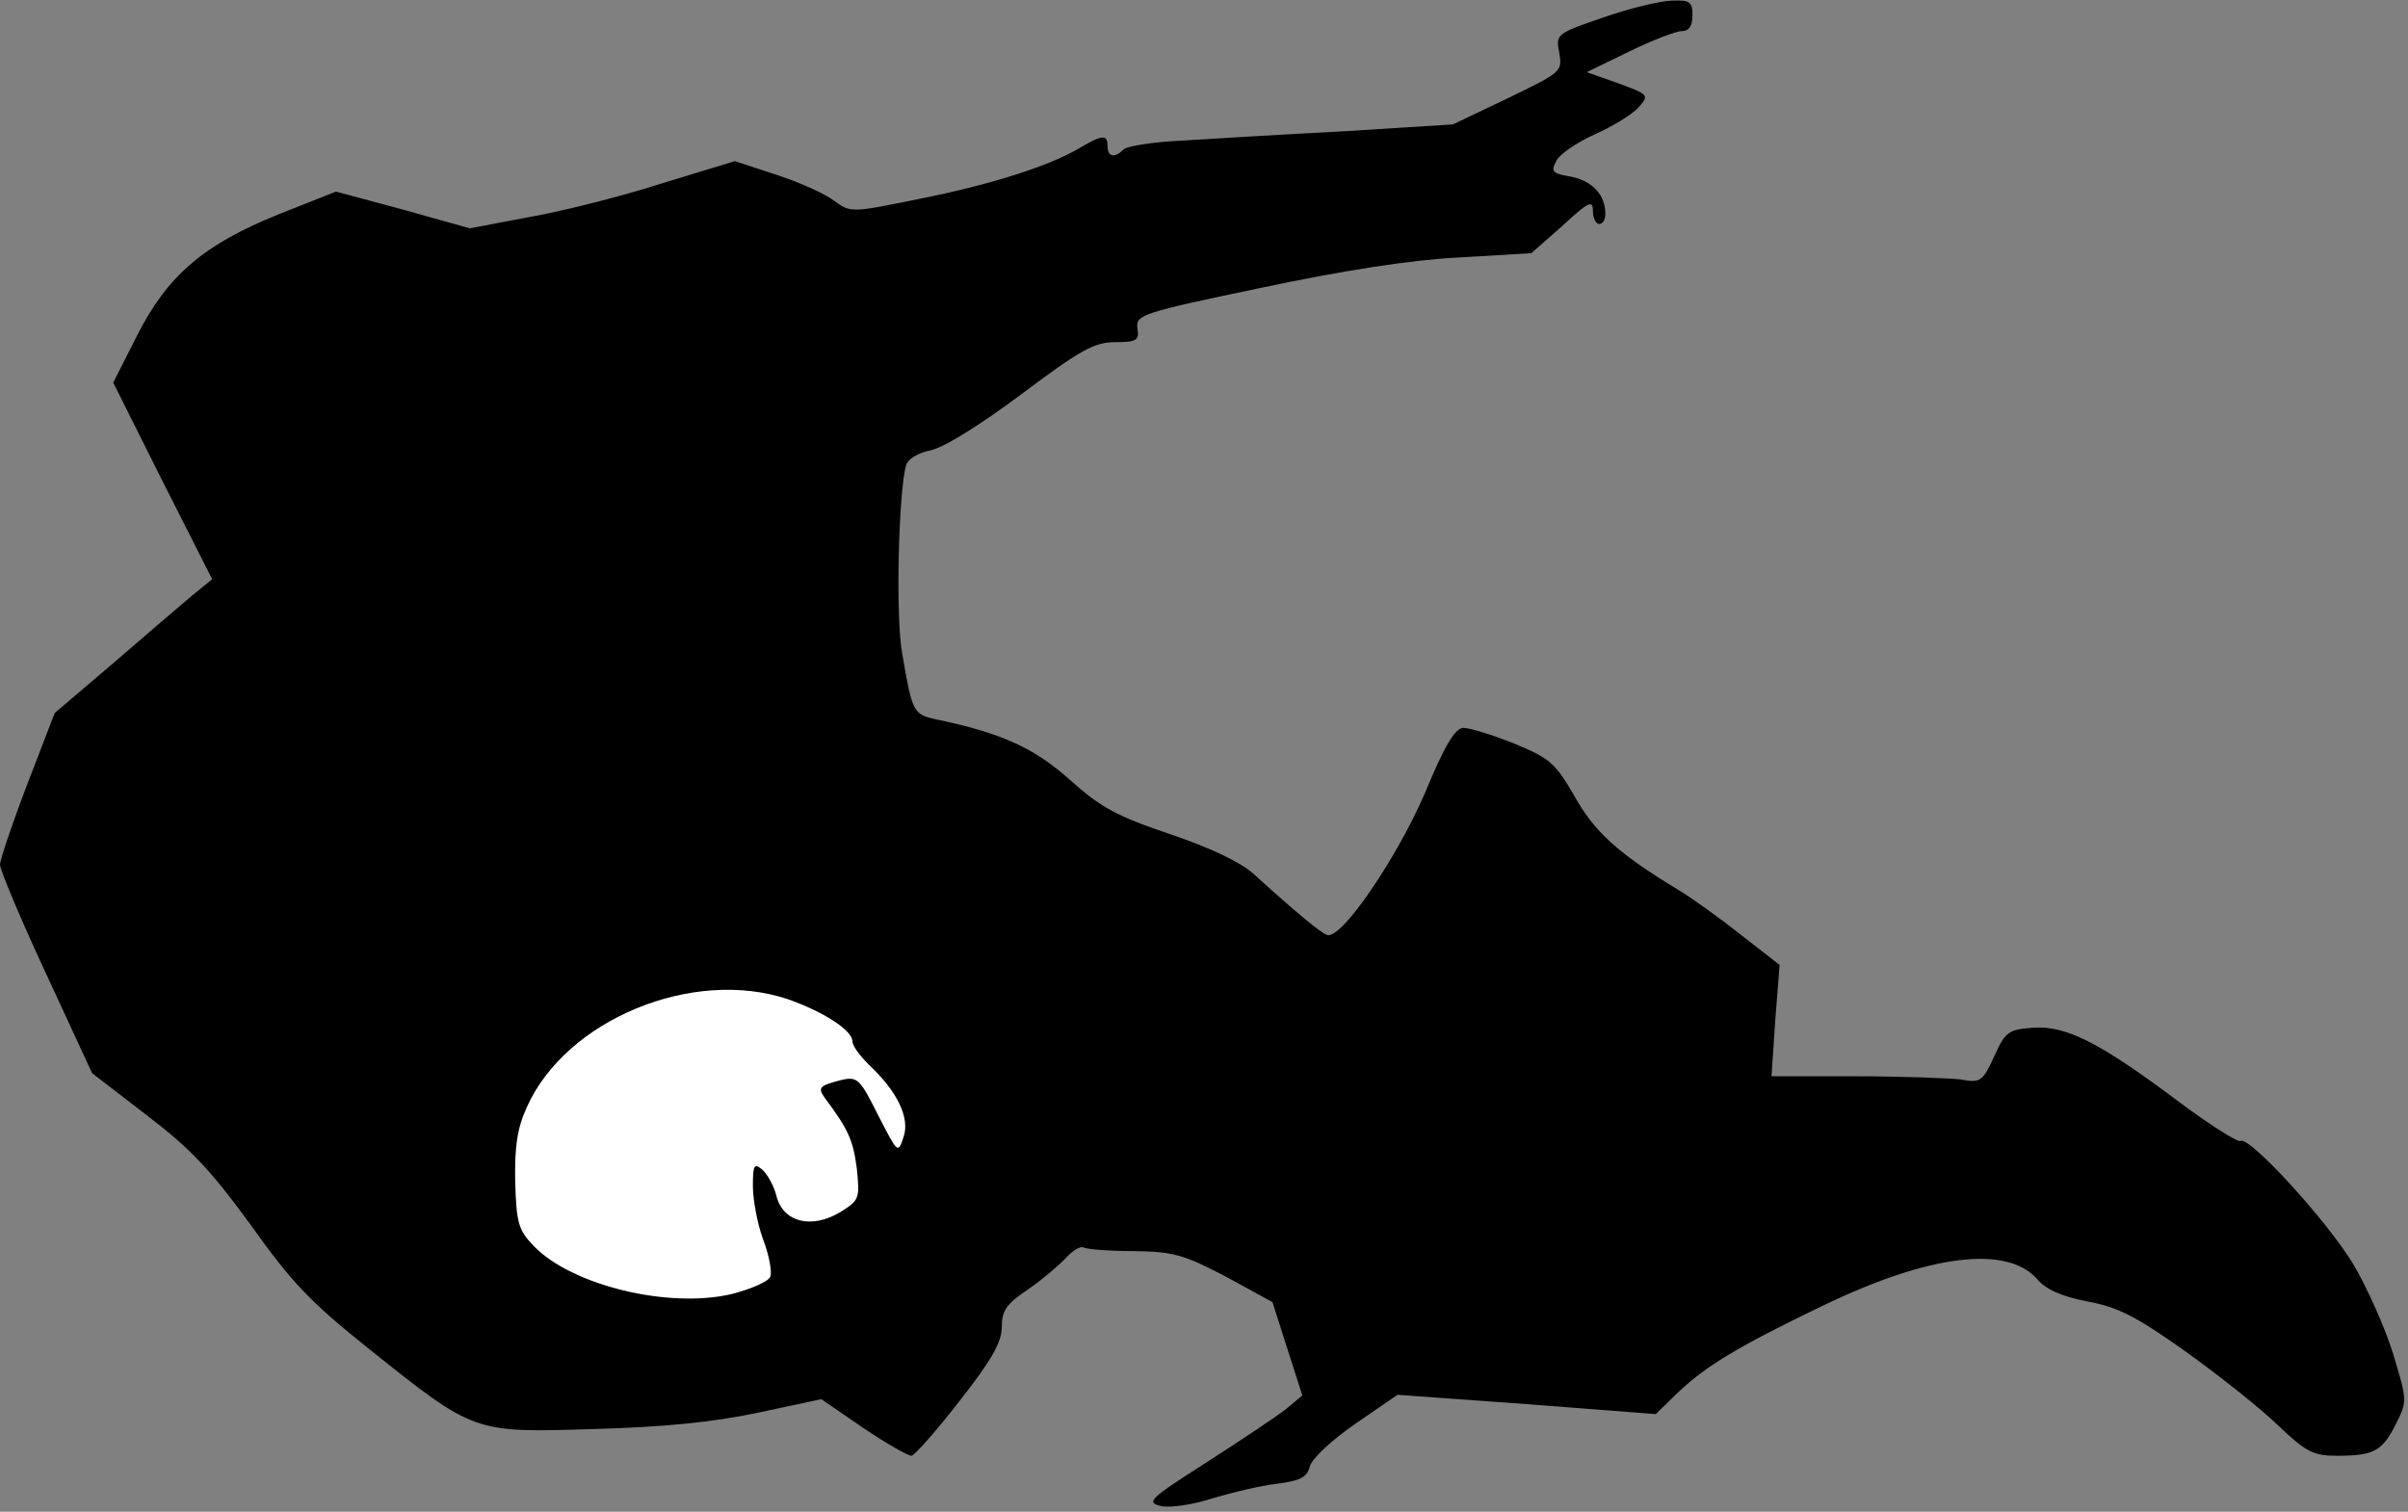 <?xml version="1.0" standalone="no"?>
<!DOCTYPE svg PUBLIC "-//W3C//DTD SVG 20010904//EN"
 "http://www.w3.org/TR/2001/REC-SVG-20010904/DTD/svg10.dtd">
<svg version="1.0" xmlns="http://www.w3.org/2000/svg"
 width="387pt" height="243pt" viewBox="0 0 387 243"
 preserveAspectRatio="xMidYMid meet">
<rect x="0" y="0" width="387" height="243" fill="#808080" stroke="none"/>
<g transform="translate(0,243) scale(0.1,-0.1)"
fill="#000000" stroke="none">
<path fill="#000000" stroke="none" d="M2577 2402 c-76 -26 -77 -27 -71 -57 5
-30 4 -31 -83 -73 l-88 -42 -175 -11 c-96 -5 -213 -12 -260 -15 -46 -2 -89 -9
-94 -14 -15 -15 -26 -12 -26 5 0 19 -8 19 -45 -3 -49 -29 -143 -59 -259 -82
-108 -22 -109 -22 -135 -3 -14 11 -56 30 -93 42 l-67 22 -118 -36 c-65 -21
-161 -45 -213 -54 l-95 -18 -107 30 -108 29 -91 -36 c-122 -49 -180 -99 -229
-196 l-38 -75 79 -158 80 -158 -33 -27 c-18 -15 -74 -63 -126 -108 l-94 -80
-44 -114 c-24 -63 -44 -122 -44 -130 0 -8 33 -87 74 -175 l74 -160 87 -67 c71
-54 103 -88 168 -177 66 -93 97 -125 191 -200 169 -135 167 -134 360 -128 112
3 192 11 263 26 l103 22 67 -46 c37 -25 72 -45 78 -45 5 1 40 40 77 88 52 66
68 95 68 119 0 26 7 37 43 61 23 16 50 39 61 51 10 11 22 18 27 16 4 -3 41 -6
81 -6 65 -1 81 -6 148 -41 l75 -41 24 -75 24 -75 -25 -21 c-15 -12 -72 -50
-128 -86 -94 -60 -99 -65 -73 -71 15 -3 53 3 83 13 30 9 76 20 102 23 39 5 49
11 53 28 4 13 35 42 74 69 l67 46 208 -15 207 -16 37 36 c45 42 94 72 231 138
172 83 296 98 345 43 14 -17 40 -28 81 -36 49 -9 78 -24 157 -80 53 -38 120
-91 148 -118 46 -44 58 -50 95 -50 60 0 73 7 95 50 19 38 19 38 -4 114 -13 42
-42 107 -64 144 -43 71 -167 206 -181 198 -4 -3 -50 26 -102 65 -124 93 -179
121 -232 117 -39 -3 -44 -6 -62 -46 -19 -41 -22 -43 -55 -37 -19 2 -95 5 -169
5 l-134 0 6 89 7 90 -63 49 c-34 27 -80 60 -102 73 -94 57 -133 92 -165 150
-31 53 -39 60 -97 84 -35 14 -71 25 -81 25 -13 0 -30 -27 -62 -105 -46 -106
-134 -235 -157 -228 -11 4 -51 37 -118 98 -21 19 -69 42 -134 64 -86 29 -112
43 -161 87 -58 52 -111 76 -217 98 -35 8 -37 11 -53 105 -11 59 -6 258 6 303
3 10 19 20 39 24 21 4 79 40 146 90 96 72 118 84 151 84 35 0 39 3 36 22 -3
22 6 25 197 65 133 28 240 45 318 49 l118 7 50 44 c42 39 49 42 49 24 0 -12 5
-21 10 -21 6 0 10 7 10 16 0 31 -21 53 -55 60 -30 5 -33 8 -24 25 5 11 33 30
62 43 29 13 60 32 70 43 18 20 17 21 -32 39 l-51 18 68 33 c37 18 75 33 85 33
11 0 17 8 17 25 0 22 -4 25 -32 24 -18 0 -68 -12 -111 -27z"/>
<path fill="#ffffff" stroke="none" d="M1266 824 c57 -20 104 -50 104 -68 0
-7 12 -23 26 -37 46 -43 67 -86 56 -117 -9 -27 -9 -26 -41 36 -29 58 -33 62
-59 56 -35 -9 -38 -12 -27 -28 39 -52 46 -69 52 -114 5 -49 4 -51 -26 -70 -46
-28 -92 -17 -103 25 -4 17 -15 36 -23 43 -13 11 -15 7 -15 -26 0 -22 7 -60 16
-85 10 -26 15 -53 12 -61 -3 -8 -31 -20 -62 -28 -102 -24 -257 14 -318 77 -25
26 -28 37 -30 103 -1 57 3 86 19 121 63 140 266 224 419 173z"/>
</g>
</svg>
